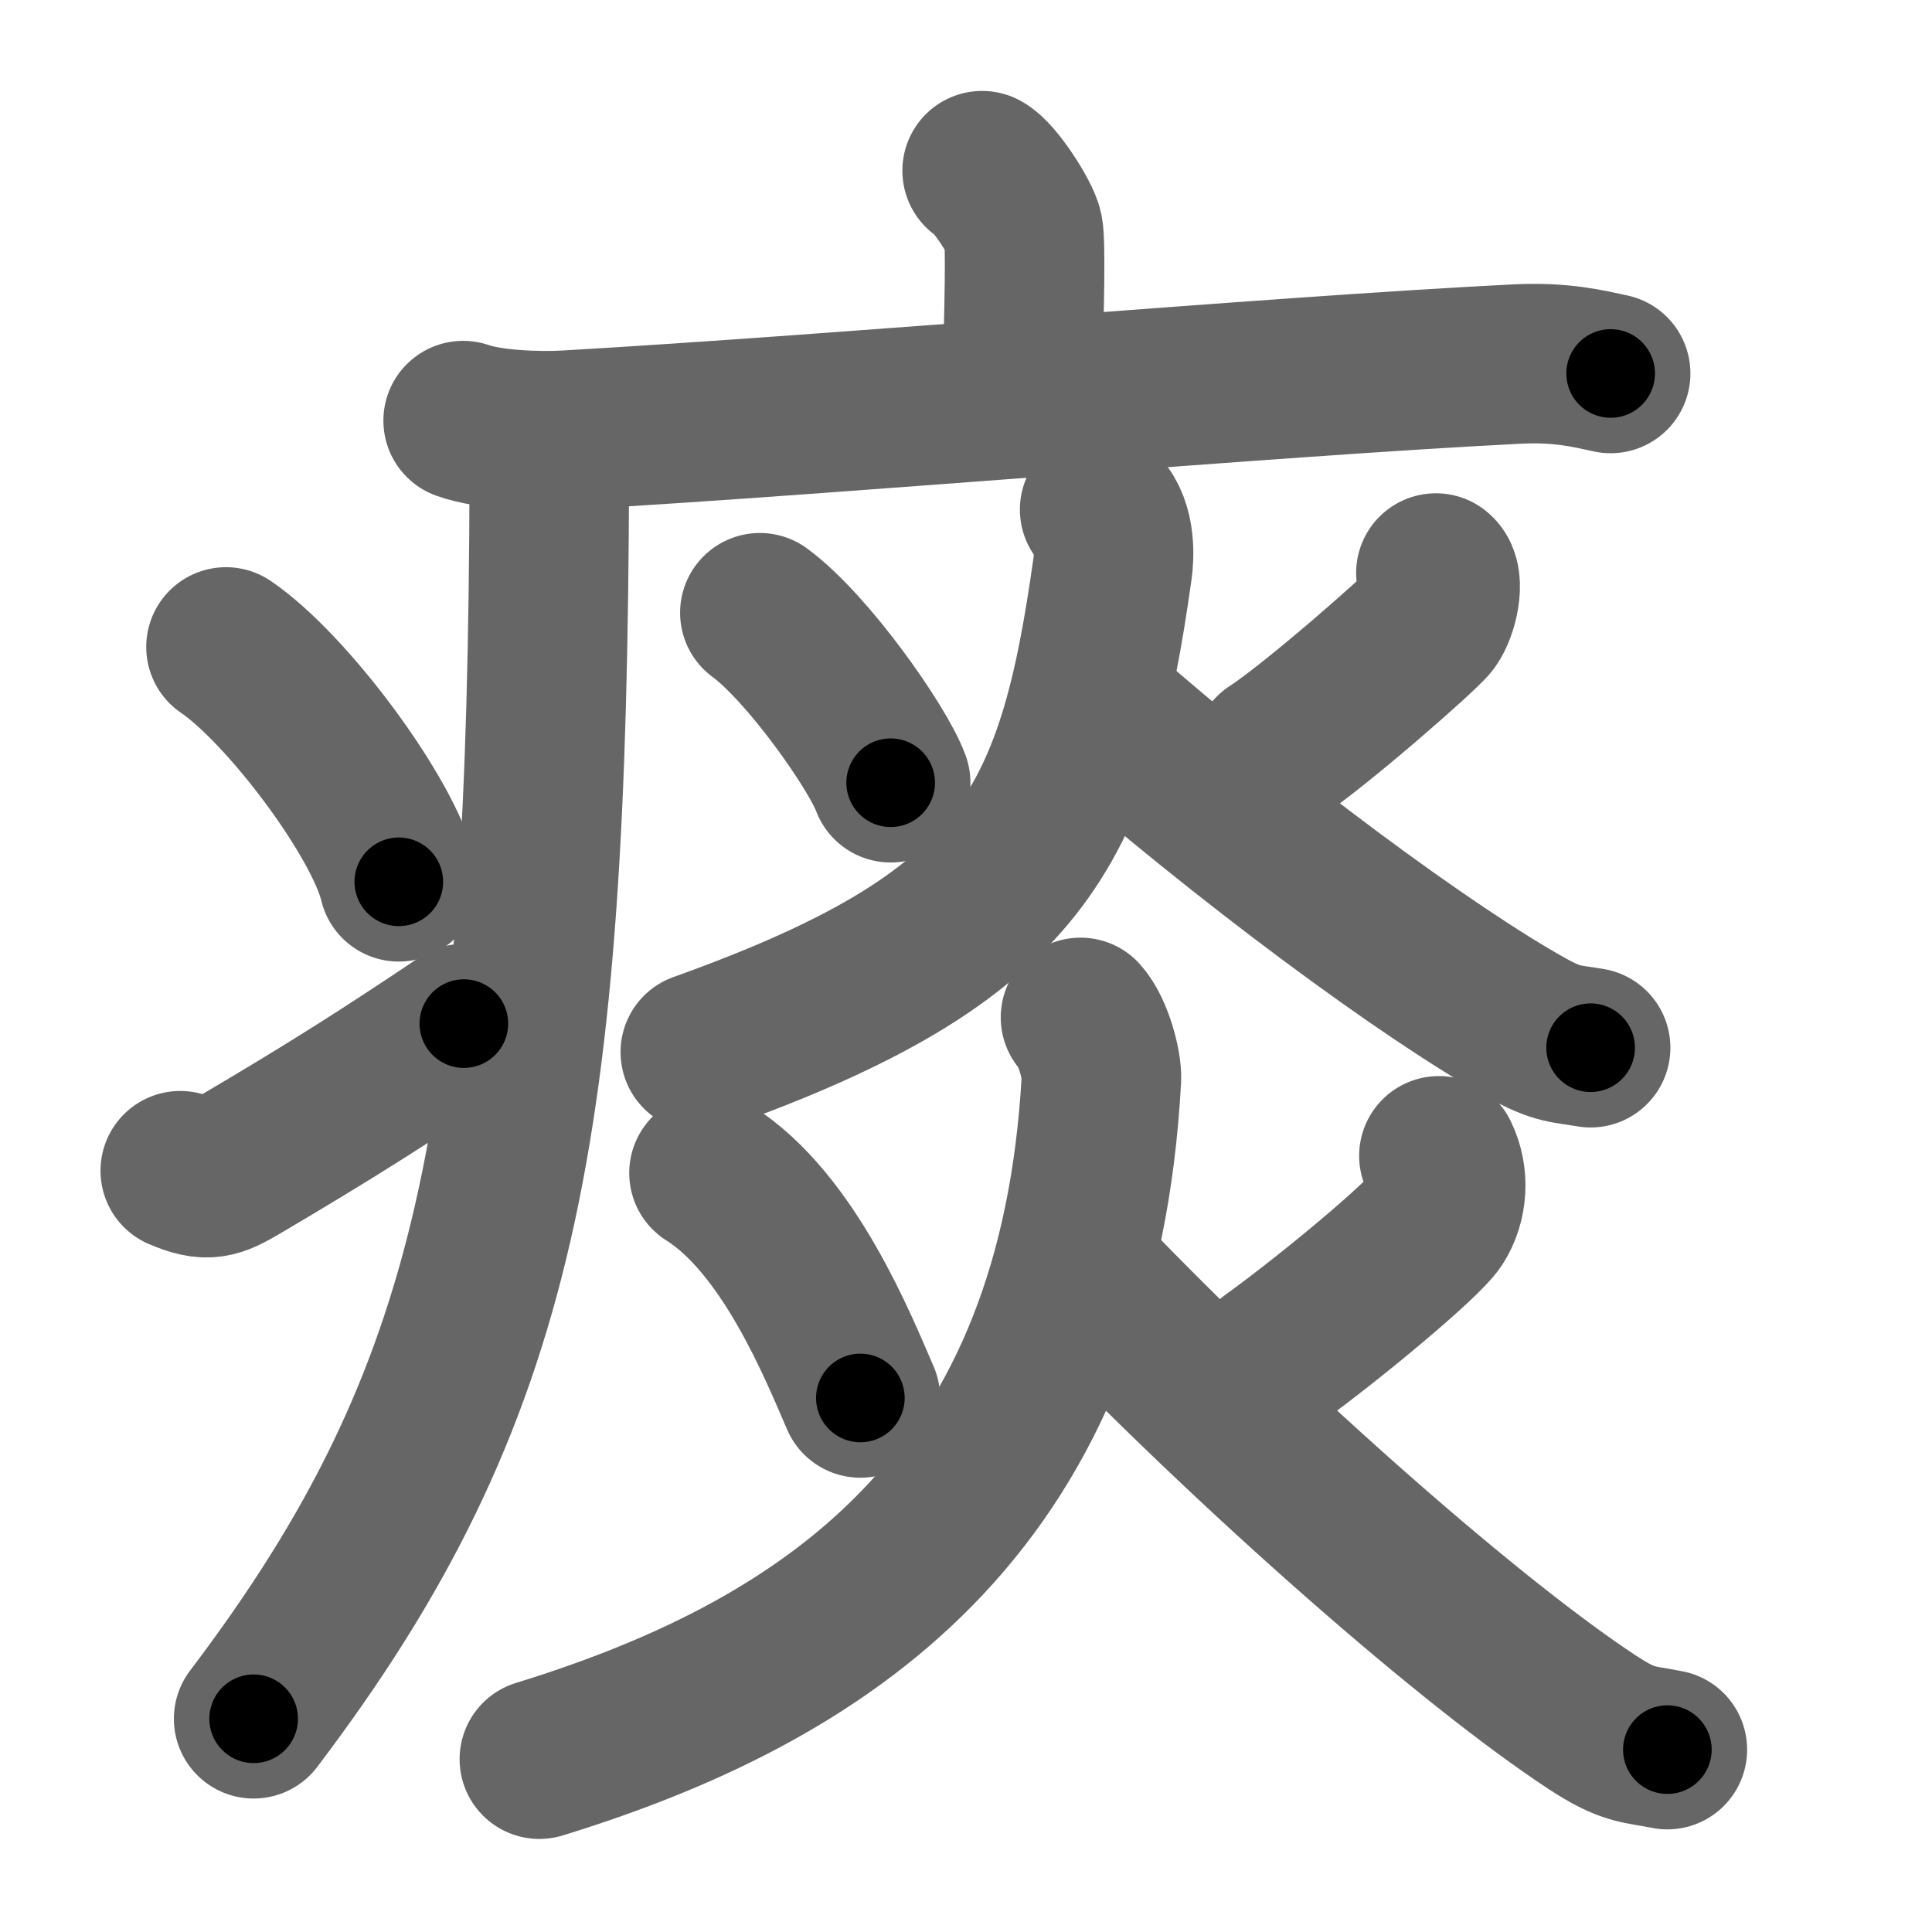 <svg xmlns="http://www.w3.org/2000/svg" width="109" height="109" viewBox="0 0 109 109" id="75f0"><g fill="none" stroke="#666" stroke-width="9" stroke-linecap="round" stroke-linejoin="round"><g><g><path d="M55.41,9.63c0.7,0.36,2.18,2.66,2.32,3.37c0.14,0.71,0.07,4.3-0.07,8.74" /><path d="M26.13,23.73c1.52,0.54,4.3,0.63,5.82,0.54c15.8-0.91,39.55-3.02,53.61-3.73c2.53-0.13,4.05,0.26,5.31,0.53" /><path d="M30.99,24.5c0,0.85,0,1.68,0,2.5c-0.11,36.84-2.8,51.66-16.68,69.97" /><path d="M12.75,36.5c3.44,2.34,8.89,9.61,9.75,13.25" /><path d="M10.17,66.05c1.52,0.65,2,0.46,3.34-0.33c5.42-3.19,8.56-5.22,12.66-7.97" /></g><g><g><path d="M42.87,34.57c2.71,1.99,6.65,7.61,7.38,9.59" /><path d="M81.01,32.33c0.51,0.41,0.13,2.07-0.33,2.7c-0.46,0.63-6.55,5.96-8.84,7.44" /><path d="M62.04,28.75c0.96,1,0.8,2.79,0.73,3.3c-2.07,14.81-5.15,20.83-23.26,27.31" /><path d="M61.76,39.81c8.49,7.47,18.78,15.07,24.37,18.18c1.76,0.98,2.17,0.87,3.61,1.12" /></g><g><path d="M40,66.18c4.51,2.83,7.31,9.86,8.54,12.69" /><path d="M81.18,65.21c0.59,1.19,0.48,2.64-0.19,3.68s-5.86,5.38-9.21,7.8" /><path d="M60.96,57.4c0.75,0.83,1.22,2.76,1.18,3.46C60.87,84.23,47.5,94,30.43,99.25" /><path d="M61.14,71.92c9.98,10.37,22.09,20.92,28.68,25.24c2.07,1.36,2.55,1.21,4.25,1.55" /></g></g></g></g><g fill="none" stroke="#000" stroke-width="5" stroke-linecap="round" stroke-linejoin="round"><path d="M55.41,9.63c0.7,0.36,2.18,2.66,2.32,3.37c0.14,0.71,0.07,4.3-0.07,8.74" stroke-dasharray="12.89" stroke-dashoffset="12.89"><animate attributeName="stroke-dashoffset" values="12.89;12.89;0" dur="0.129s" fill="freeze" begin="0s;75f0.click" /></path><path d="M26.13,23.73c1.52,0.54,4.3,0.63,5.82,0.54c15.8-0.91,39.55-3.02,53.61-3.73c2.53-0.13,4.05,0.26,5.31,0.53" stroke-dasharray="64.972" stroke-dashoffset="64.972"><animate attributeName="stroke-dashoffset" values="64.972" fill="freeze" begin="75f0.click" /><animate attributeName="stroke-dashoffset" values="64.972;64.972;0" keyTimes="0;0.209;1" dur="0.618s" fill="freeze" begin="0s;75f0.click" /></path><path d="M30.99,24.5c0,0.85,0,1.68,0,2.5c-0.11,36.84-2.8,51.66-16.68,69.97" stroke-dasharray="76.014" stroke-dashoffset="76.014"><animate attributeName="stroke-dashoffset" values="76.014" fill="freeze" begin="75f0.click" /><animate attributeName="stroke-dashoffset" values="76.014;76.014;0" keyTimes="0;0.519;1" dur="1.19s" fill="freeze" begin="0s;75f0.click" /></path><path d="M12.75,36.5c3.44,2.34,8.89,9.61,9.75,13.25" stroke-dasharray="16.666" stroke-dashoffset="16.666"><animate attributeName="stroke-dashoffset" values="16.666" fill="freeze" begin="75f0.click" /><animate attributeName="stroke-dashoffset" values="16.666;16.666;0" keyTimes="0;0.877;1" dur="1.357s" fill="freeze" begin="0s;75f0.click" /></path><path d="M10.17,66.05c1.52,0.65,2,0.46,3.34-0.33c5.42-3.19,8.56-5.22,12.66-7.97" stroke-dasharray="18.525" stroke-dashoffset="18.525"><animate attributeName="stroke-dashoffset" values="18.525" fill="freeze" begin="75f0.click" /><animate attributeName="stroke-dashoffset" values="18.525;18.525;0" keyTimes="0;0.88;1" dur="1.542s" fill="freeze" begin="0s;75f0.click" /></path><path d="M42.87,34.57c2.71,1.99,6.65,7.61,7.38,9.59" stroke-dasharray="12.192" stroke-dashoffset="12.192"><animate attributeName="stroke-dashoffset" values="12.192" fill="freeze" begin="75f0.click" /><animate attributeName="stroke-dashoffset" values="12.192;12.192;0" keyTimes="0;0.927;1" dur="1.664s" fill="freeze" begin="0s;75f0.click" /></path><path d="M81.01,32.33c0.51,0.41,0.13,2.07-0.33,2.7c-0.46,0.63-6.55,5.96-8.84,7.44" stroke-dasharray="14.44" stroke-dashoffset="14.44"><animate attributeName="stroke-dashoffset" values="14.44" fill="freeze" begin="75f0.click" /><animate attributeName="stroke-dashoffset" values="14.44;14.44;0" keyTimes="0;0.92;1" dur="1.808s" fill="freeze" begin="0s;75f0.click" /></path><path d="M62.04,28.75c0.96,1,0.8,2.79,0.73,3.3c-2.07,14.81-5.15,20.83-23.26,27.31" stroke-dasharray="42.212" stroke-dashoffset="42.212"><animate attributeName="stroke-dashoffset" values="42.212" fill="freeze" begin="75f0.click" /><animate attributeName="stroke-dashoffset" values="42.212;42.212;0" keyTimes="0;0.811;1" dur="2.23s" fill="freeze" begin="0s;75f0.click" /></path><path d="M61.76,39.81c8.49,7.47,18.78,15.07,24.37,18.18c1.76,0.98,2.17,0.87,3.61,1.12" stroke-dasharray="34.261" stroke-dashoffset="34.261"><animate attributeName="stroke-dashoffset" values="34.261" fill="freeze" begin="75f0.click" /><animate attributeName="stroke-dashoffset" values="34.261;34.261;0" keyTimes="0;0.867;1" dur="2.573s" fill="freeze" begin="0s;75f0.click" /></path><path d="M40,66.18c4.51,2.83,7.31,9.86,8.54,12.69" stroke-dasharray="15.519" stroke-dashoffset="15.519"><animate attributeName="stroke-dashoffset" values="15.519" fill="freeze" begin="75f0.click" /><animate attributeName="stroke-dashoffset" values="15.519;15.519;0" keyTimes="0;0.943;1" dur="2.728s" fill="freeze" begin="0s;75f0.click" /></path><path d="M81.18,65.21c0.59,1.19,0.48,2.64-0.19,3.68s-5.86,5.38-9.21,7.8" stroke-dasharray="15.938" stroke-dashoffset="15.938"><animate attributeName="stroke-dashoffset" values="15.938" fill="freeze" begin="75f0.click" /><animate attributeName="stroke-dashoffset" values="15.938;15.938;0" keyTimes="0;0.945;1" dur="2.887s" fill="freeze" begin="0s;75f0.click" /></path><path d="M60.96,57.4c0.75,0.83,1.22,2.76,1.18,3.46C60.87,84.23,47.5,94,30.43,99.25" stroke-dasharray="57.487" stroke-dashoffset="57.487"><animate attributeName="stroke-dashoffset" values="57.487" fill="freeze" begin="75f0.click" /><animate attributeName="stroke-dashoffset" values="57.487;57.487;0" keyTimes="0;0.834;1" dur="3.462s" fill="freeze" begin="0s;75f0.click" /></path><path d="M61.14,71.92c9.98,10.37,22.09,20.92,28.68,25.24c2.07,1.36,2.55,1.21,4.25,1.55" stroke-dasharray="42.84" stroke-dashoffset="42.84"><animate attributeName="stroke-dashoffset" values="42.84" fill="freeze" begin="75f0.click" /><animate attributeName="stroke-dashoffset" values="42.84;42.84;0" keyTimes="0;0.89;1" dur="3.89s" fill="freeze" begin="0s;75f0.click" /></path></g></svg>